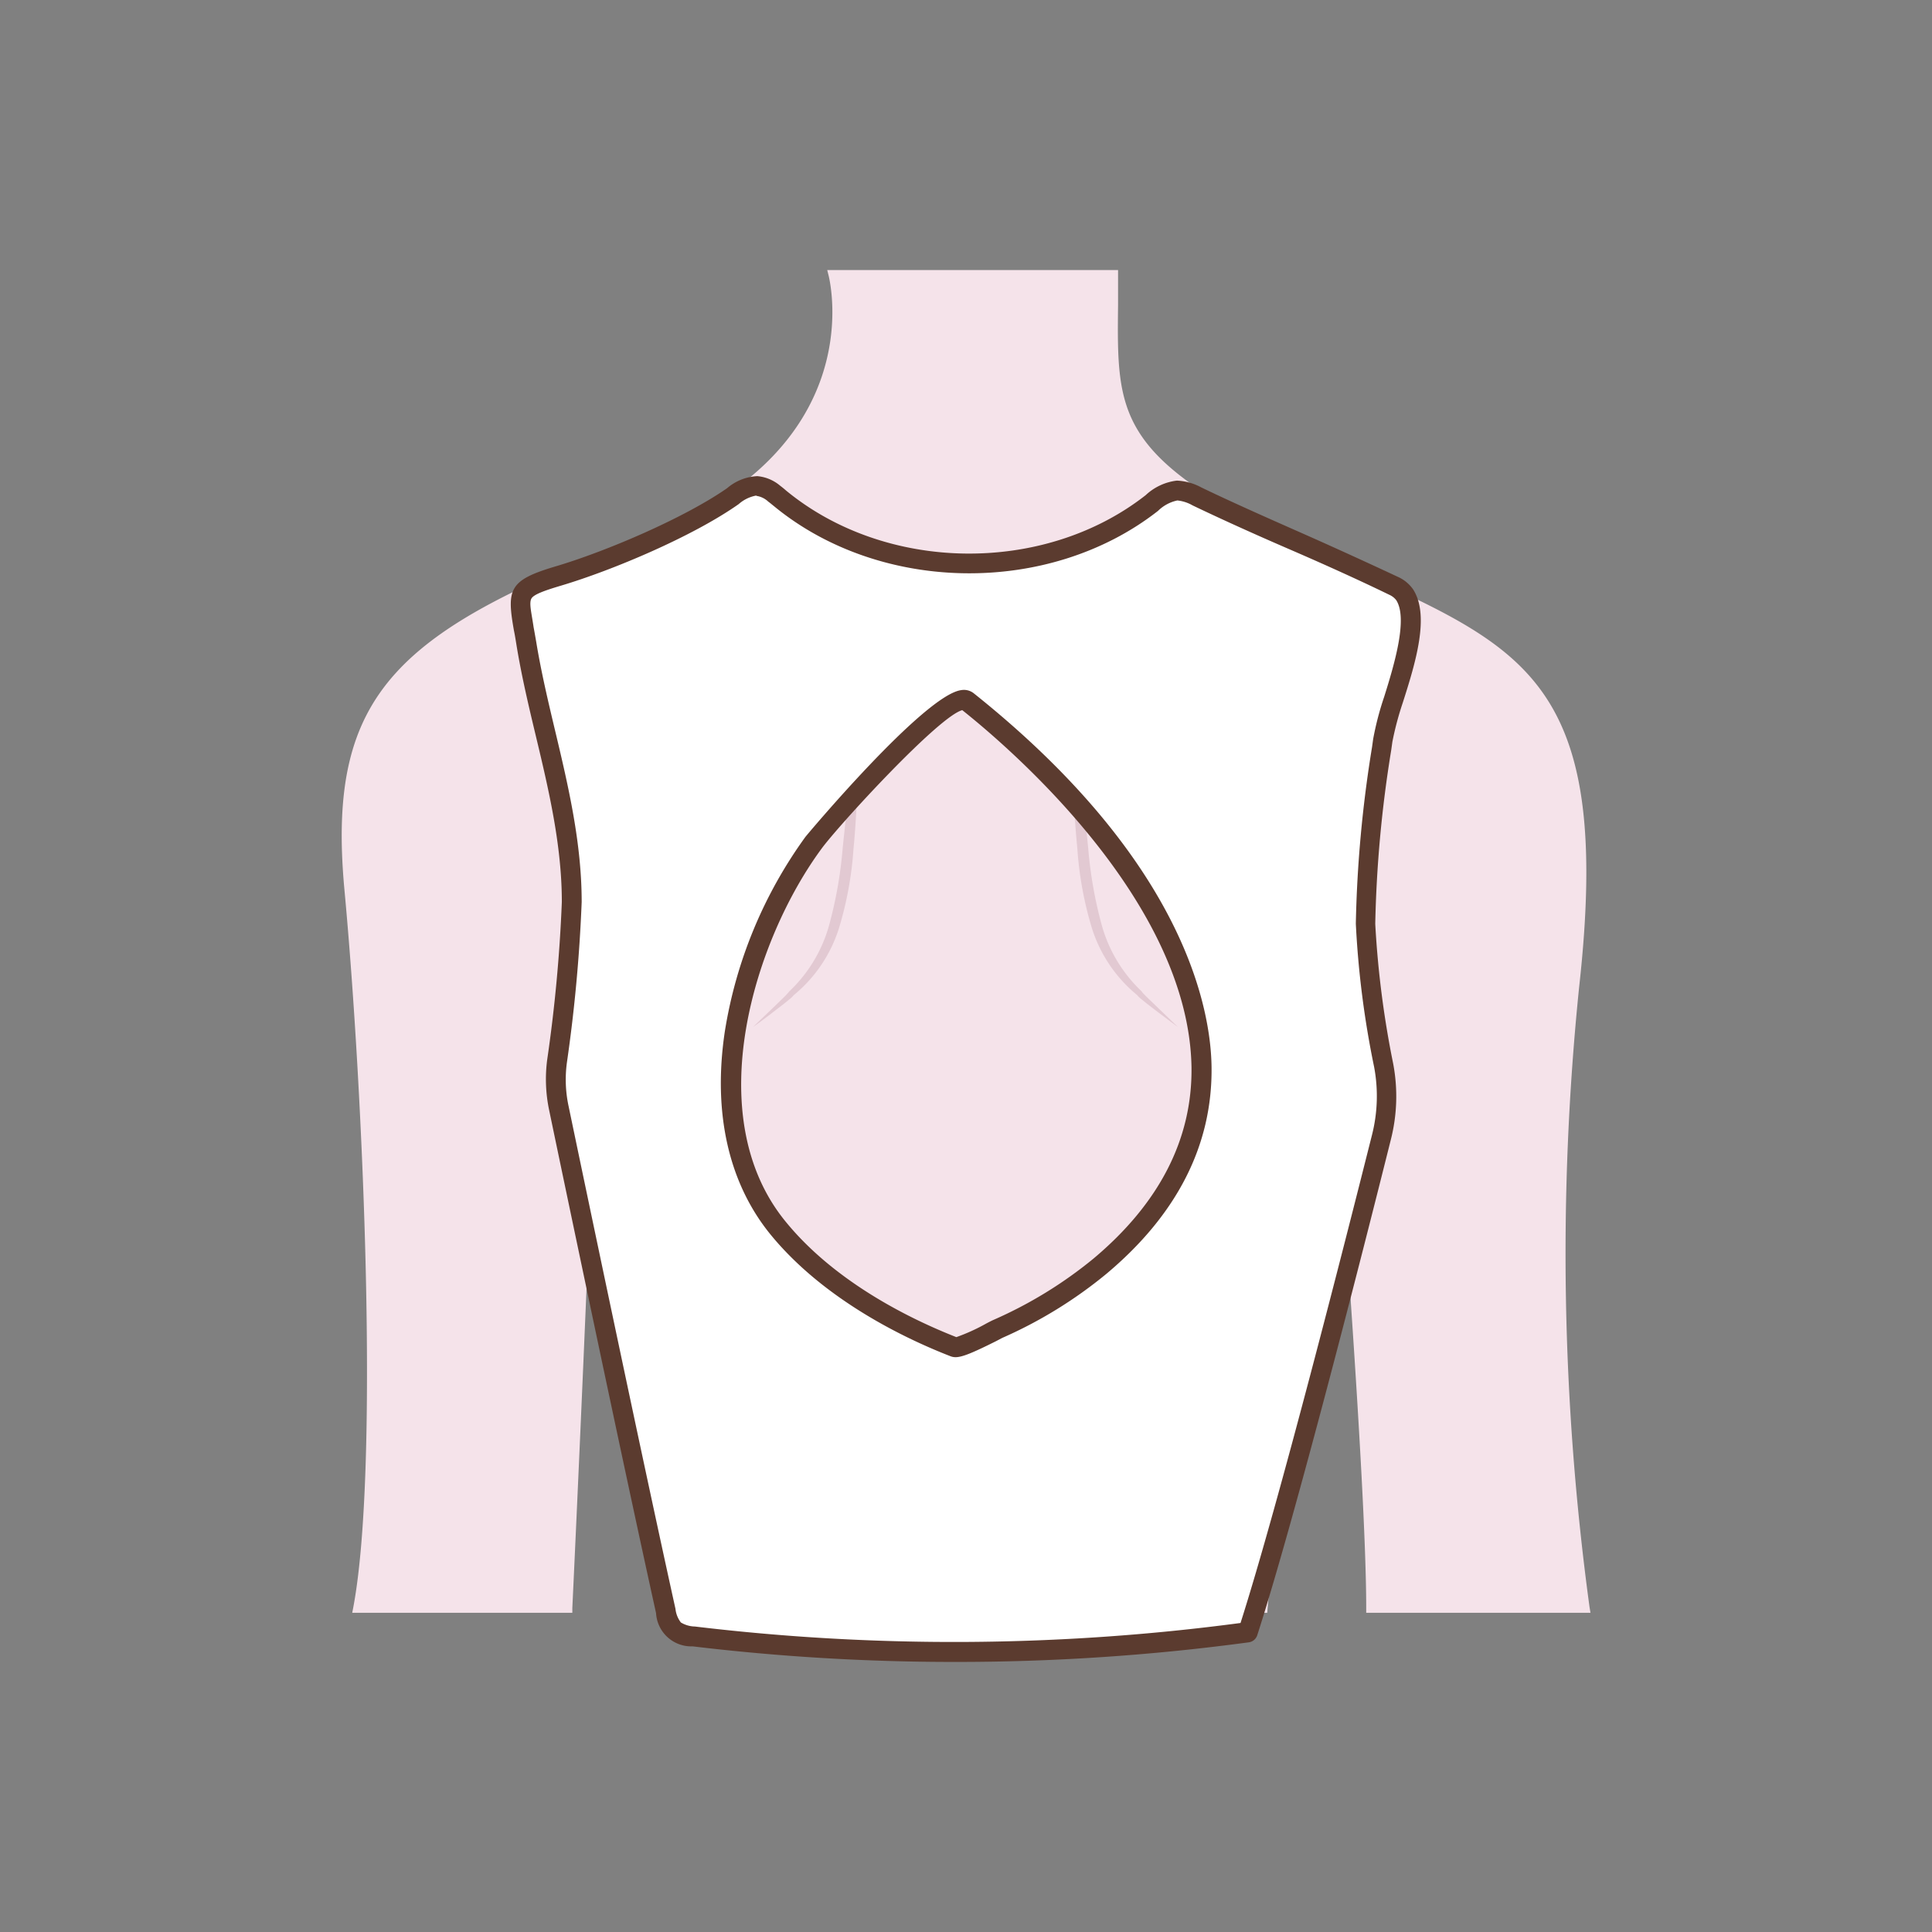 <svg id="图层_1" data-name="图层 1" xmlns="http://www.w3.org/2000/svg" viewBox="0 0 186 186"><rect x="0" y="0" width="186" height="186" fill="#808080" stroke="none"/><defs><style>.cls-1{fill:#f5e3ea;}.cls-2{fill:#e2c9d2;}.cls-3{fill:#fff;}.cls-4{fill:#5b3b2f;}</style></defs><path class="cls-1" d="M80.25,26.48s4.36,17.13-18.14,25.67S31.88,66.32,33.63,85.5s3.42,55.61.86,69.29H54.62s2.92-62.3,2.52-67.93L64,154.79h57.61l6-68.64S132,139.4,132,154.79h20.53A250.4,250.4,0,0,1,151.58,95c3.52-31.7-6.74-32.55-26.42-42s-18-13.69-18-26.52Z"/><path class="cls-1" d="M152.53,155.27h-21v-.48c0-12.22-2.86-48.79-4-62.94L122,155.27H63.53l-6-59.71c-.51,18.17-2.33,57.21-2.43,59.25l0,.46H33.91l.11-.57c2.49-13.32,1-49.14-.87-69.15-1.74-19.09,5.3-24.92,28.79-33.85,21.81-8.28,18-24.42,17.85-25.1l-.15-.6h28v.48c0,1,0,1.94,0,2.84-.12,10.7-.16,14.7,17.71,23.24,2,1,3.95,1.85,5.77,2.68,16.05,7.32,24.11,11,20.91,39.78a252.14,252.14,0,0,0,1,59.7l.09.55Zm-20.05-1H152a254.32,254.32,0,0,1-.88-59.4c3.12-28.09-4.73-31.67-20.36-38.8-1.83-.83-3.76-1.71-5.79-2.68-18.42-8.81-18.37-13.29-18.25-24.12,0-.75,0-1.53,0-2.35H80.83c.51,3.15,1.71,17.95-18.55,25.64-23,8.73-29.85,14.4-28.17,32.86,1.8,19.79,3.32,55,1,68.85h19.1c.27-5.7,2.88-62.13,2.5-67.42l1-.08,6.79,67.5h56.73l5.93-68.21h1C128.06,86.63,132.4,138.47,132.48,154.31Z"/><path class="cls-2" d="M82.77,66.32c0,2.57,0,5.13-.13,7.7s-.22,5.13-.47,7.69a34.21,34.21,0,0,1-1.4,7.65,13.6,13.6,0,0,1-4.37,6.46l.07-.08a2.61,2.61,0,0,1-.51.5l-.48.39-1,.77c-.65.51-1.32,1-2,1.49l1.79-1.72.89-.86.44-.43c.12-.13.32-.34.35-.39l.06-.07h0a13.85,13.85,0,0,0,3.81-6.34,40.85,40.85,0,0,0,1.31-7.46L81.93,74C82.16,71.42,82.42,68.86,82.77,66.32Z"/><path class="cls-2" d="M103.16,66.32c.35,2.54.61,5.1.84,7.65l.76,7.64a40.85,40.85,0,0,0,1.31,7.46,13.85,13.85,0,0,0,3.81,6.34h0l.06.07c0,.05.23.26.35.39l.44.43.89.86,1.79,1.72c-.67-.49-1.34-1-2-1.49l-1-.77-.48-.39a2.61,2.61,0,0,1-.51-.5l.07.08a13.6,13.6,0,0,1-4.37-6.46,34.21,34.21,0,0,1-1.4-7.65c-.25-2.56-.4-5.13-.47-7.69S103.16,68.89,103.16,66.32Z"/><path class="cls-3" d="M131.5,88.9a124.59,124.59,0,0,1,1.66-17.66c.45-3.26,4-10.95,2.08-14a2.54,2.54,0,0,0-1-.85c-5.94-2.87-13-5.75-18.95-8.62a4.31,4.31,0,0,0-1.92-.57,4.68,4.68,0,0,0-2.51,1.27c-10.16,7.89-25.79,7.66-35.71-.52l-.54-.44a3.07,3.07,0,0,0-1.68-.74,3.88,3.88,0,0,0-2.32,1c-4.23,3-11.83,6.24-16.8,7.71-4.5,1.34-3.9,1.6-3.1,6.48C52,70.3,55.08,78.24,55.05,86.84a145.29,145.29,0,0,1-1.42,15.31,13.35,13.35,0,0,0,.17,4.5c1.64,7.87,7.17,34.3,10.3,48.44a3.35,3.35,0,0,0,.82,1.82,3.26,3.26,0,0,0,1.87.64,210.53,210.53,0,0,0,53.38-.43c3.7-11.41,10.45-38.05,12.86-47.67a16.3,16.3,0,0,0,.21-7A90.71,90.71,0,0,1,131.5,88.9Zm-25.67,33a42.47,42.47,0,0,1-9.82,6c-.59.26-3.58,2-4.2,1.74-6.16-2.4-12.74-6.28-17-11.48-8.48-10.39-3.7-27.39,3.44-37.06.9-1.22,13-15.11,14.81-13.65C109.41,80.52,127.13,104.08,105.83,121.92Z"/><path class="cls-4" d="M91.83,160a211.52,211.52,0,0,1-25.15-1.5,3.4,3.4,0,0,1-3.52-3.2c-3.15-14.25-8.68-40.69-10.3-48.46a14.44,14.44,0,0,1-.18-4.82,145,145,0,0,0,1.41-15.18c0-5.43-1.25-10.75-2.48-15.89-.69-2.88-1.4-5.86-1.89-8.87-.08-.5-.16-1-.24-1.37-.71-4-.48-4.85,4-6.18C58.41,53.07,65.93,49.84,70,47a4.82,4.82,0,0,1,2.91-1.16,3.94,3.94,0,0,1,2.22.94c.19.14.37.29.54.44,9.59,7.9,24.75,8.12,34.54.52l.09-.07a5.3,5.3,0,0,1,3-1.4,5.41,5.41,0,0,1,2.36.66c2.91,1.4,6.11,2.82,9.21,4.19,3.29,1.45,6.68,3,9.74,4.43a3.54,3.54,0,0,1,1.44,1.2c1.61,2.51.25,7-1,10.9a29.8,29.8,0,0,0-1,3.76l-.11.79a118.24,118.24,0,0,0-1.54,16.74h0a92.59,92.59,0,0,0,1.72,13.43,16.88,16.88,0,0,1-.22,7.35c-2.65,10.6-9.23,36.47-12.87,47.74a1,1,0,0,1-.79.65A210.36,210.36,0,0,1,91.83,160ZM72.8,47.71a3.49,3.49,0,0,0-1.68.82C66.71,51.64,59,54.89,54.05,56.37c-1.37.41-2.62.81-2.88,1.24s0,1.37.2,2.76c.08.42.16.89.25,1.4.48,2.94,1.18,5.88,1.86,8.73C54.73,75.75,56,81.18,56,86.84a148.5,148.5,0,0,1-1.42,15.44,12.17,12.17,0,0,0,.15,4.17c1.62,7.76,7.15,34.19,10.3,48.44a2.58,2.58,0,0,0,.52,1.31,2.71,2.71,0,0,0,1.35.39,209.41,209.41,0,0,0,52.53-.34c3.67-11.5,10.05-36.63,12.66-47a15.2,15.2,0,0,0,.2-6.54,89.51,89.51,0,0,1-1.76-13.78h0a119.49,119.49,0,0,1,1.56-17l.11-.79a29.06,29.06,0,0,1,1.06-4.06c1-3.18,2.29-7.54,1.16-9.3a1.71,1.71,0,0,0-.65-.51c-3-1.46-6.42-3-9.68-4.41s-6.34-2.8-9.27-4.2a3.72,3.72,0,0,0-1.47-.48,3.76,3.76,0,0,0-1.86,1l-.09.07c-10.47,8.13-26.69,7.89-36.91-.54-.19-.15-.35-.29-.52-.41a2.11,2.11,0,0,0-1.14-.56ZM92,130.66a1.3,1.3,0,0,1-.49-.09c-4.25-1.65-12.17-5.38-17.37-11.77-4-4.94-5.54-11.7-4.35-19.55a43.6,43.6,0,0,1,7.75-18.68c.1-.14,11.43-13.66,15-14.13a1.52,1.52,0,0,1,1.2.3c20.48,16.34,22.84,30.62,22.9,36,.09,7.5-3.32,14.2-10.14,19.91h0a42.92,42.92,0,0,1-10,6.15l-.61.32C93.67,130.23,92.64,130.66,92,130.66Zm.21-1.88Zm.47-60.42c-2.2.47-12,11.16-13.59,13.35-6.45,8.75-11.8,25.67-3.47,35.88,4.88,6,12.35,9.53,16.45,11.14a18.36,18.36,0,0,0,2.88-1.31c.32-.17.58-.3.72-.36a41.26,41.26,0,0,0,9.59-5.88h0c6.35-5.32,9.53-11.51,9.45-18.41C114.47,87.15,98,72.63,92.63,68.36Z"/></svg>